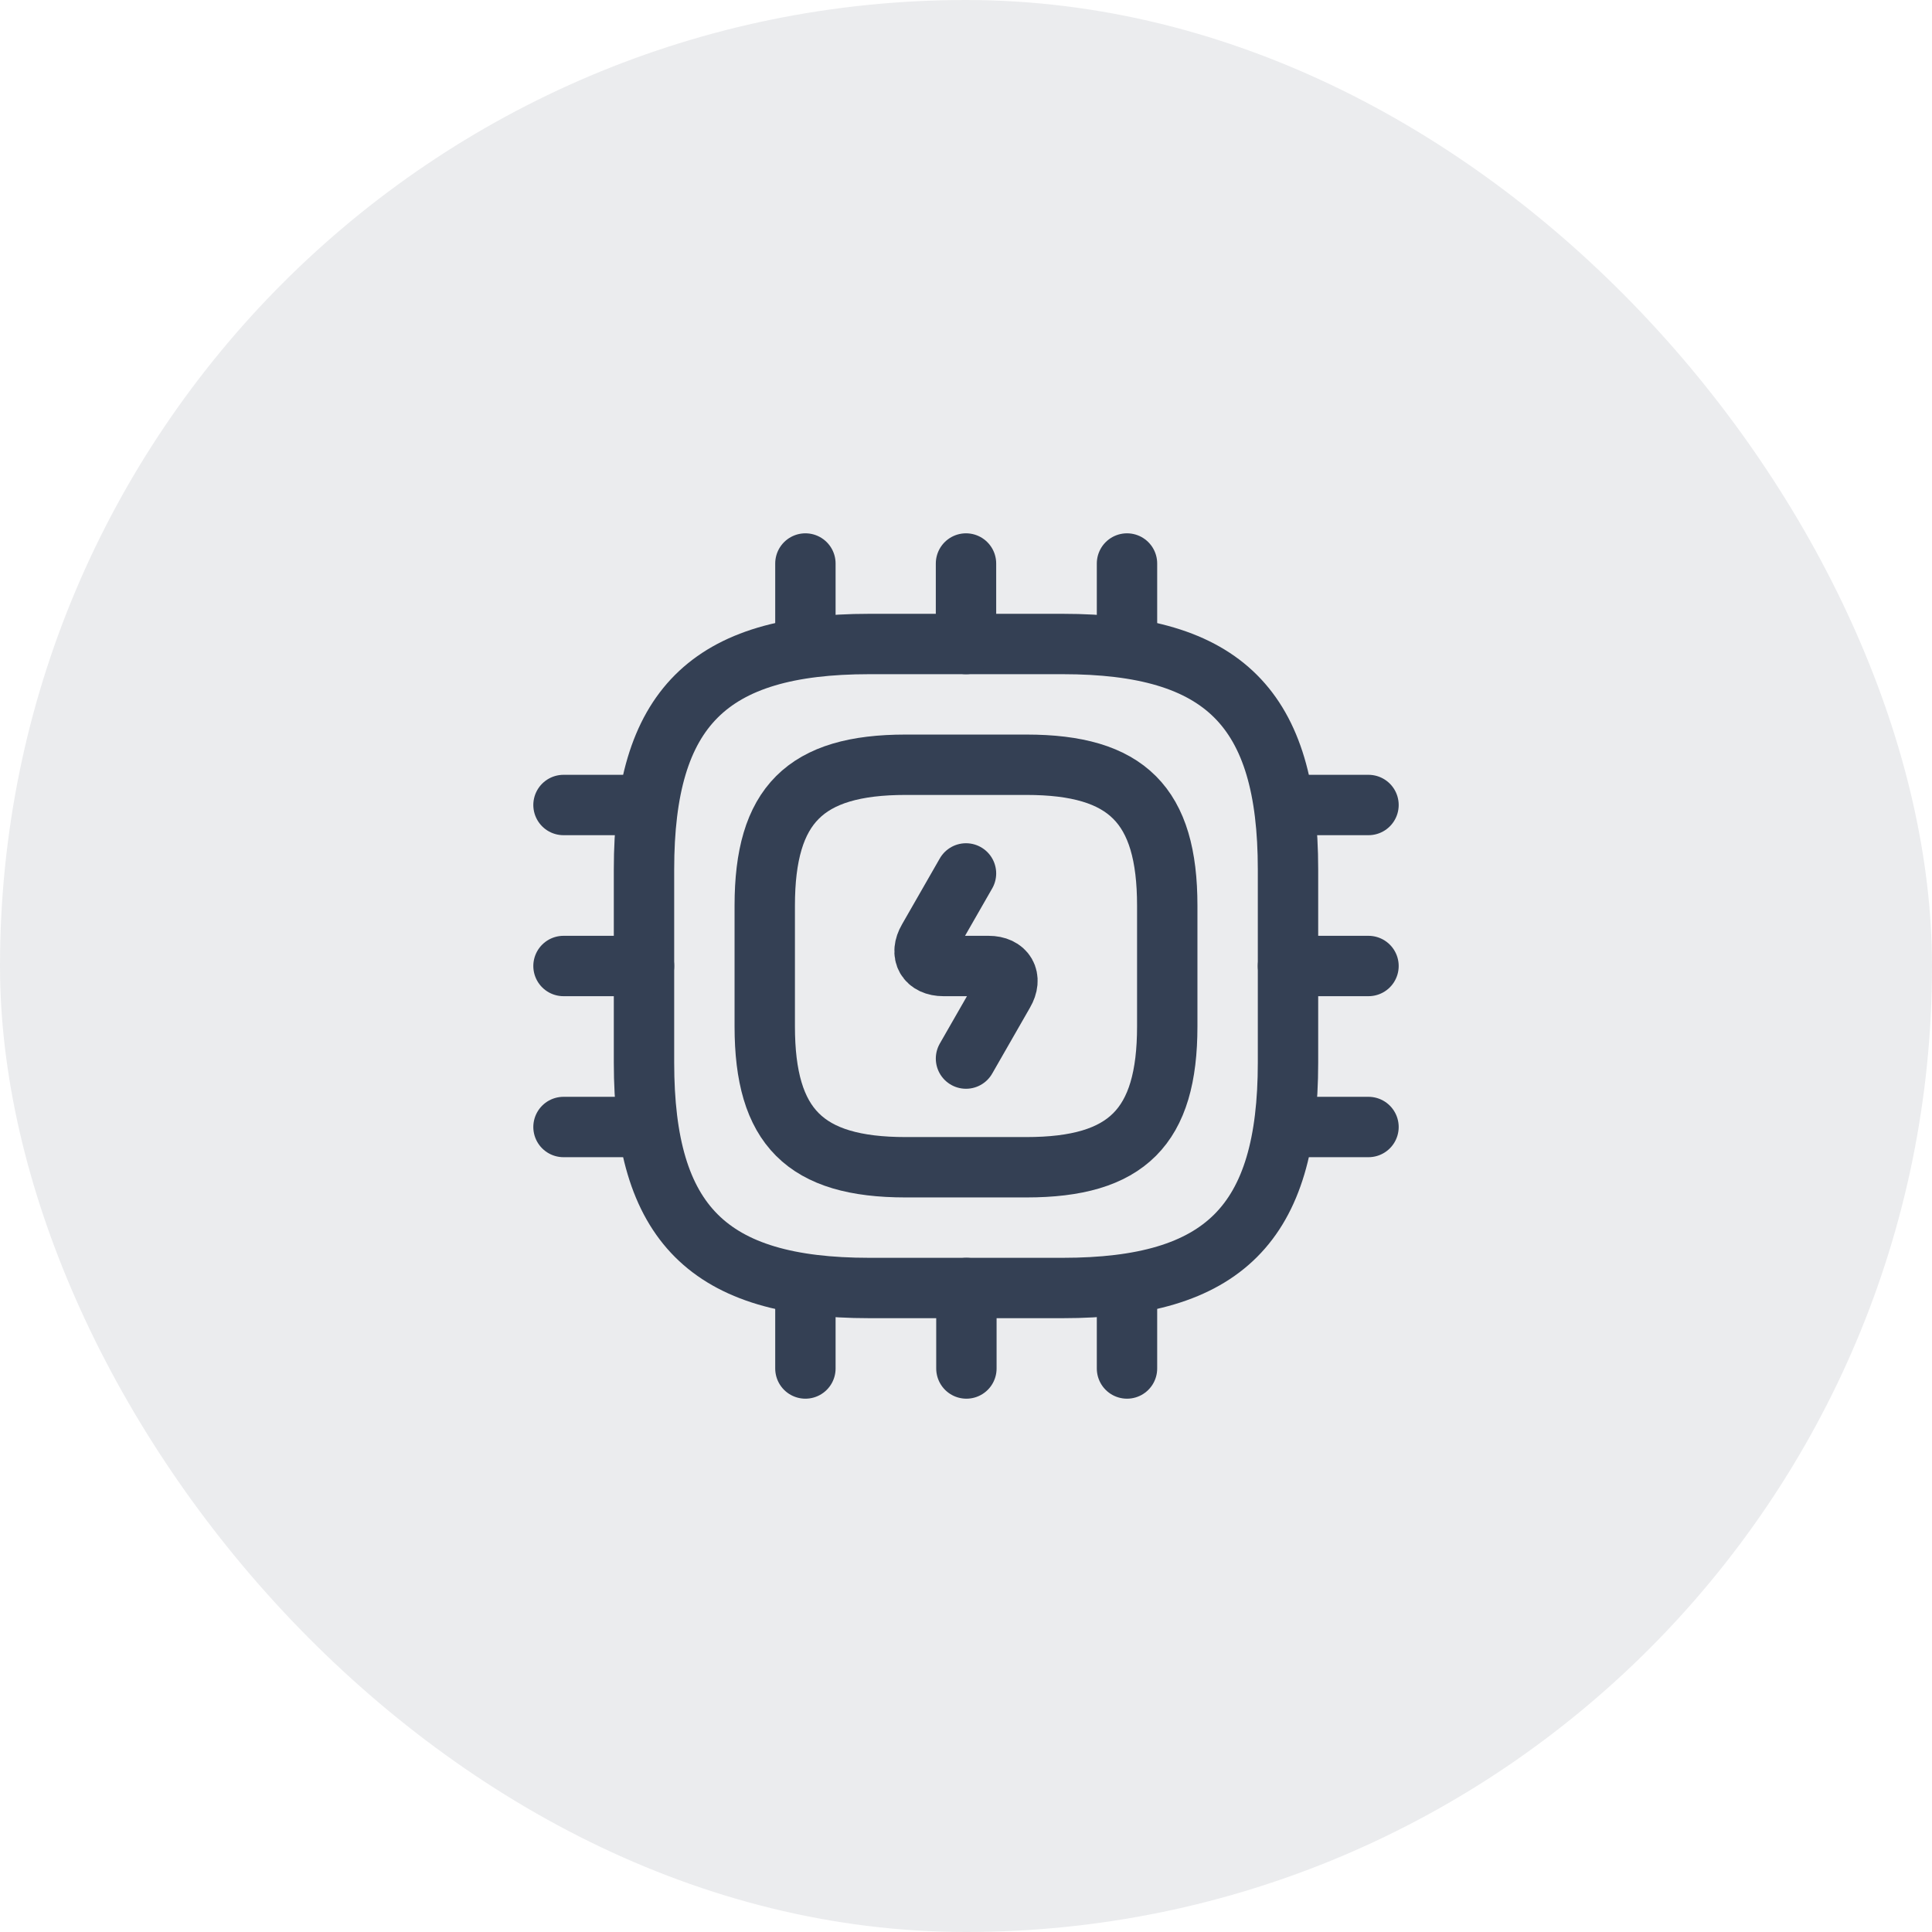 <svg width="48" height="48" viewBox="0 0 48 48" fill="none" xmlns="http://www.w3.org/2000/svg">
<rect width="48" height="48" rx="24" fill="#344054" fill-opacity="0.1"/>
<path d="M21.6 32H26.4C30.4 32 32 30.4 32 26.4V21.6C32 17.6 30.4 16 26.4 16H21.6C17.6 16 16 17.6 16 21.6V26.4C16 30.4 17.6 32 21.6 32Z" stroke="#344054" stroke-width="1.5" stroke-linecap="round" stroke-linejoin="round"/>
<path d="M22.5 29H25.5C28 29 29 28 29 25.5V22.5C29 20 28 19 25.5 19H22.5C20 19 19 20 19 22.5V25.5C19 28 20 29 22.5 29Z" stroke="#344054" stroke-width="1.5" stroke-linecap="round" stroke-linejoin="round"/>
<path d="M20.01 16V14" stroke="#344054" stroke-width="1.5" stroke-linecap="round" stroke-linejoin="round"/>
<path d="M24 16V14" stroke="#344054" stroke-width="1.5" stroke-linecap="round" stroke-linejoin="round"/>
<path d="M28 16V14" stroke="#344054" stroke-width="1.5" stroke-linecap="round" stroke-linejoin="round"/>
<path d="M32 20H34" stroke="#344054" stroke-width="1.5" stroke-linecap="round" stroke-linejoin="round"/>
<path d="M32 24H34" stroke="#344054" stroke-width="1.5" stroke-linecap="round" stroke-linejoin="round"/>
<path d="M32 28H34" stroke="#344054" stroke-width="1.5" stroke-linecap="round" stroke-linejoin="round"/>
<path d="M28 32V34" stroke="#344054" stroke-width="1.5" stroke-linecap="round" stroke-linejoin="round"/>
<path d="M24.01 32V34" stroke="#344054" stroke-width="1.5" stroke-linecap="round" stroke-linejoin="round"/>
<path d="M20.01 32V34" stroke="#344054" stroke-width="1.5" stroke-linecap="round" stroke-linejoin="round"/>
<path d="M14 20H16" stroke="#344054" stroke-width="1.5" stroke-linecap="round" stroke-linejoin="round"/>
<path d="M14 24H16" stroke="#344054" stroke-width="1.5" stroke-linecap="round" stroke-linejoin="round"/>
<path d="M14 28H16" stroke="#344054" stroke-width="1.5" stroke-linecap="round" stroke-linejoin="round"/>
<path d="M24 21.7L23.06 23.34C22.85 23.7 23.02 24 23.44 24H24.56C24.98 24 25.15 24.3 24.94 24.66L24 26.3" stroke="#344054" stroke-width="1.5" stroke-linecap="round" stroke-linejoin="round"/>
</svg>
